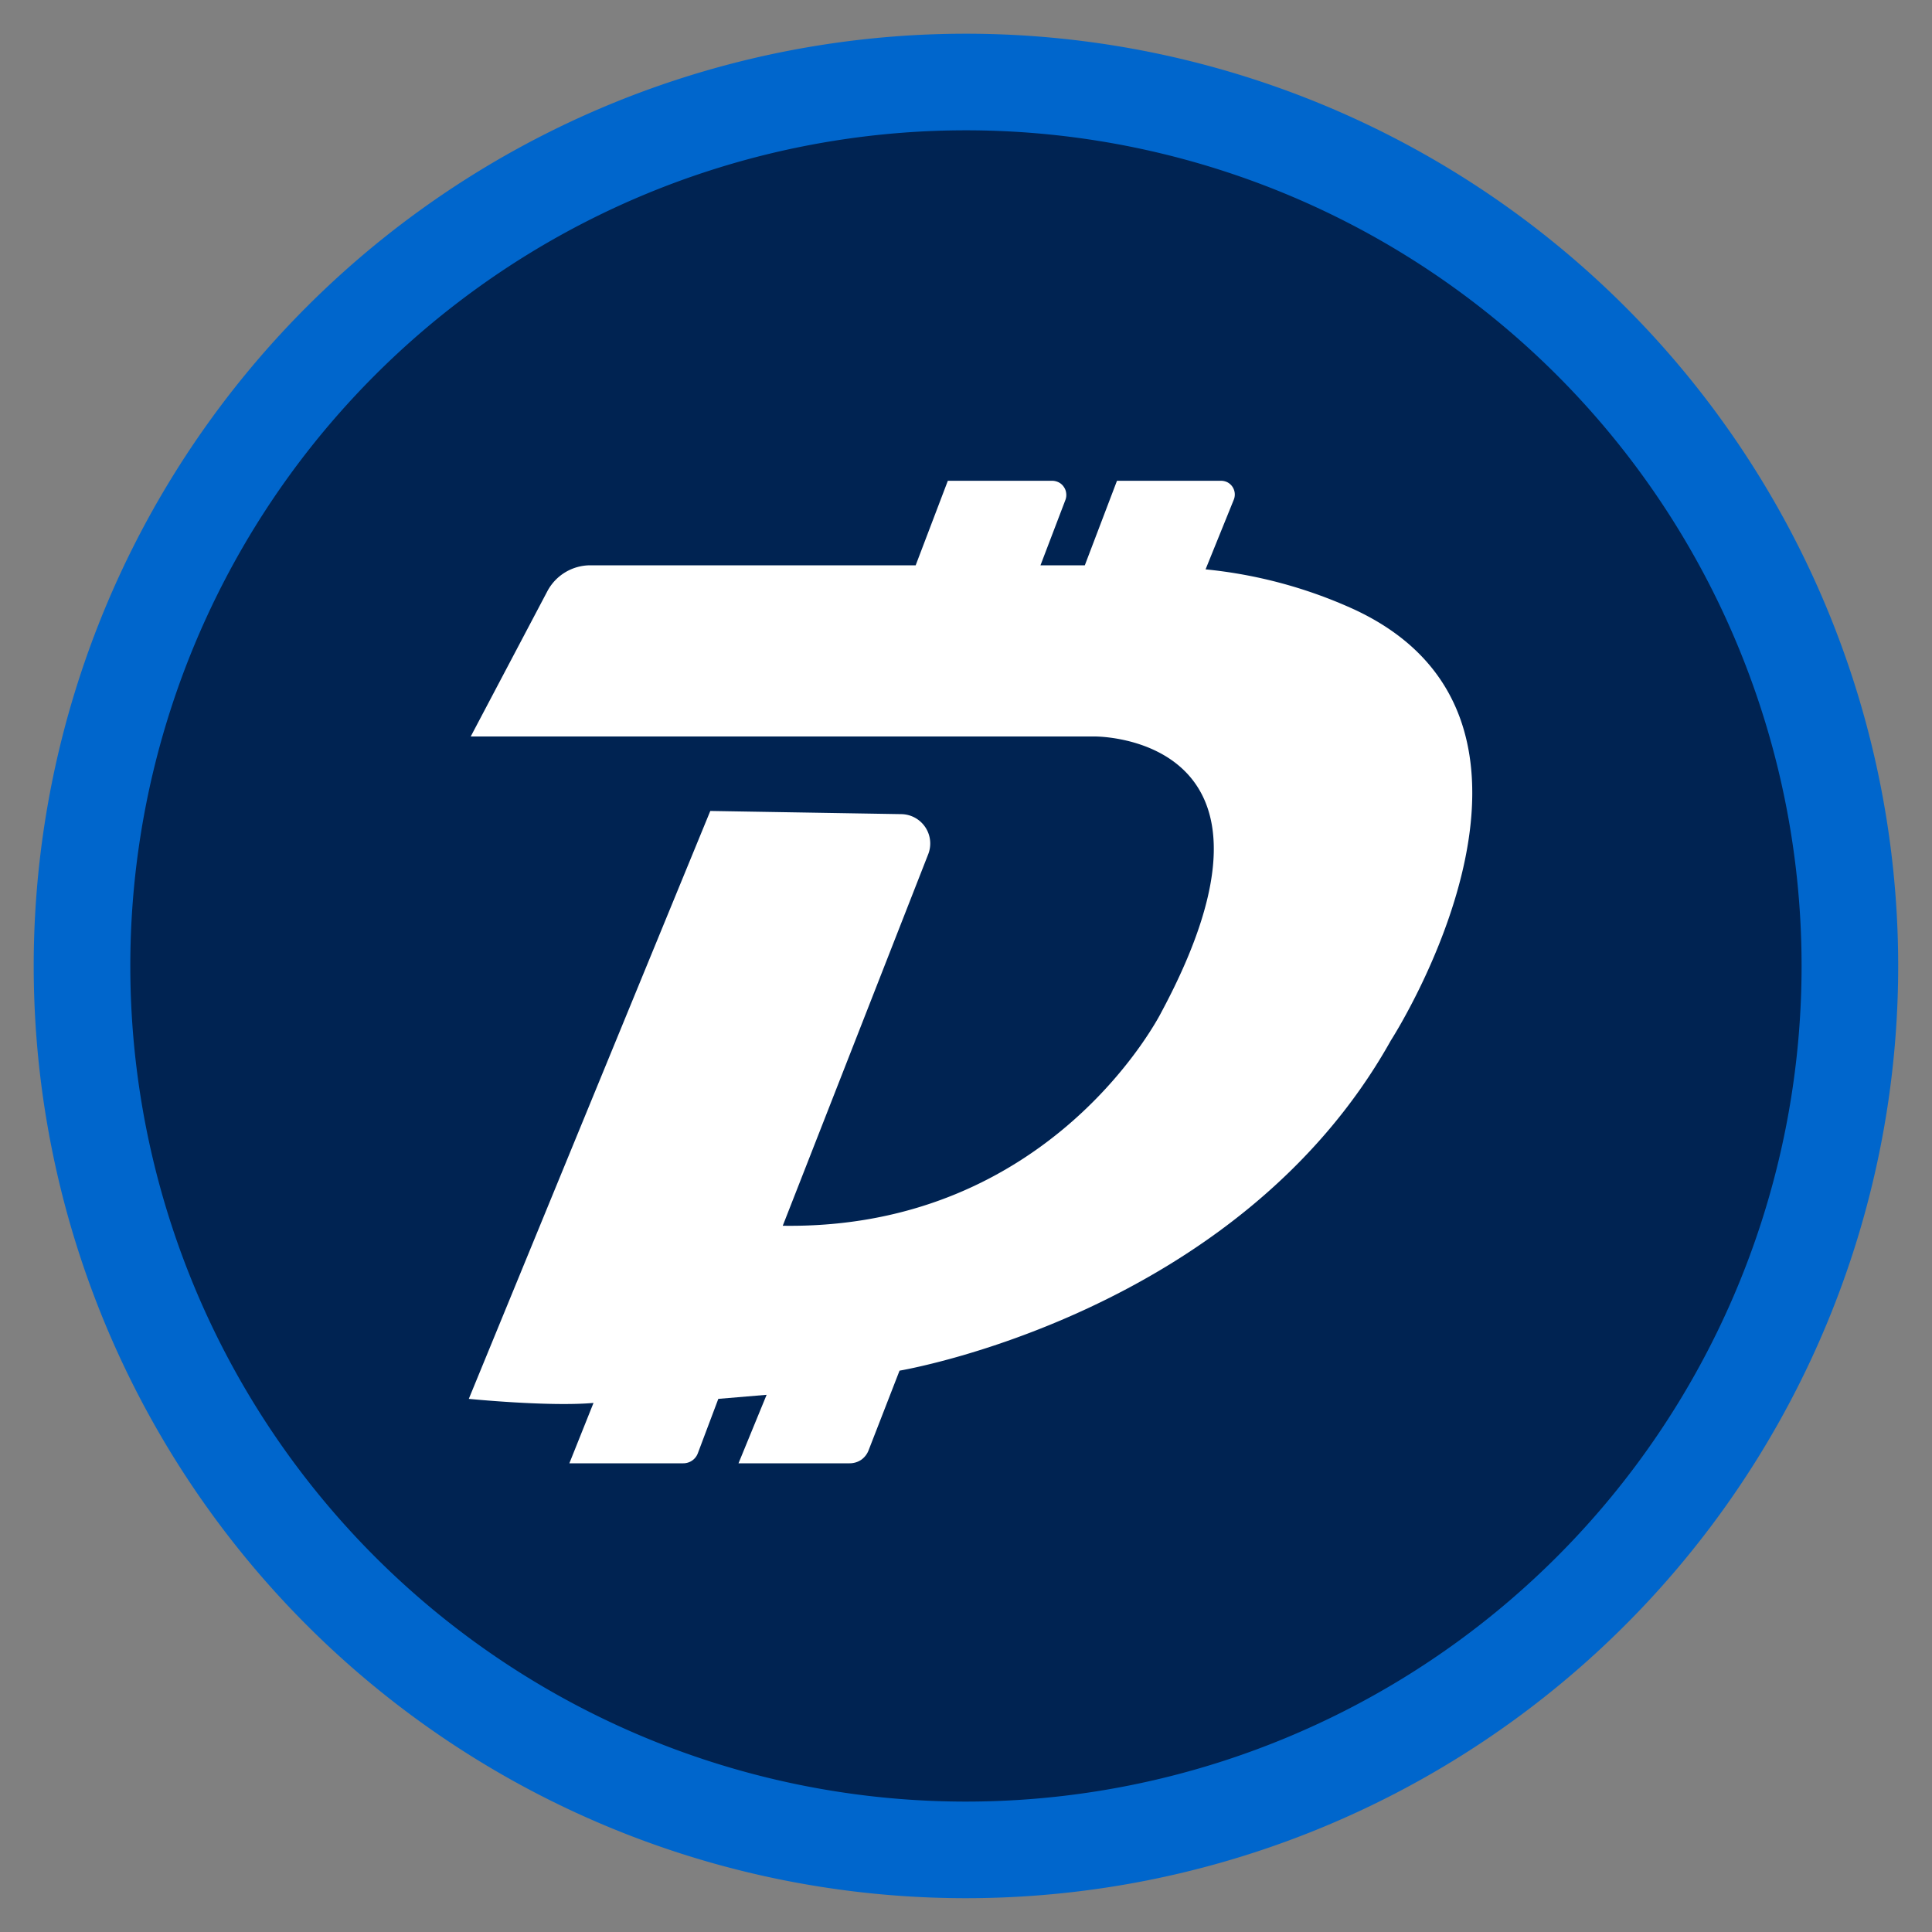<svg xmlns="http://www.w3.org/2000/svg" width="20" height="20" fill="none" viewBox="0 0 20 20"><rect x="0" y="0" width="20" height="20" fill="#808080" stroke="none"/><path fill="#002352" stroke="#06C" stroke-miterlimit="10" d="M10 19.15A9.15 9.15 0 1 0 9.999.849 9.15 9.15 0 0 0 10 19.15z"/><path fill="#fff" d="M4.873 7.624h6.46s2.231-.02.689 2.855c0 0-1.126 2.251-3.919 2.21l1.505-3.844a.304.304 0 0 0-.275-.417l-1.98-.033-2.5 6.086s.833.083 1.291.042l-.25.625h1.18a.16.16 0 0 0 .15-.104l.212-.563.5-.042-.291.709h1.15a.214.214 0 0 0 .12-.036.214.214 0 0 0 .076-.097l.321-.826s3.502-.583 5.086-3.418c0 0 2.126-3.293-.375-4.46a4.85 4.85 0 0 0-1.543-.417l.292-.721a.143.143 0 0 0-.063-.179.15.15 0 0 0-.066-.017h-1.08l-.333.875h-.459l.259-.679a.143.143 0 0 0 .007-.068.135.135 0 0 0-.024-.064.138.138 0 0 0-.05-.046.156.156 0 0 0-.067-.018H9.812l-.333.875H6.111a.504.504 0 0 0-.442.263l-.796 1.509z"/></svg>